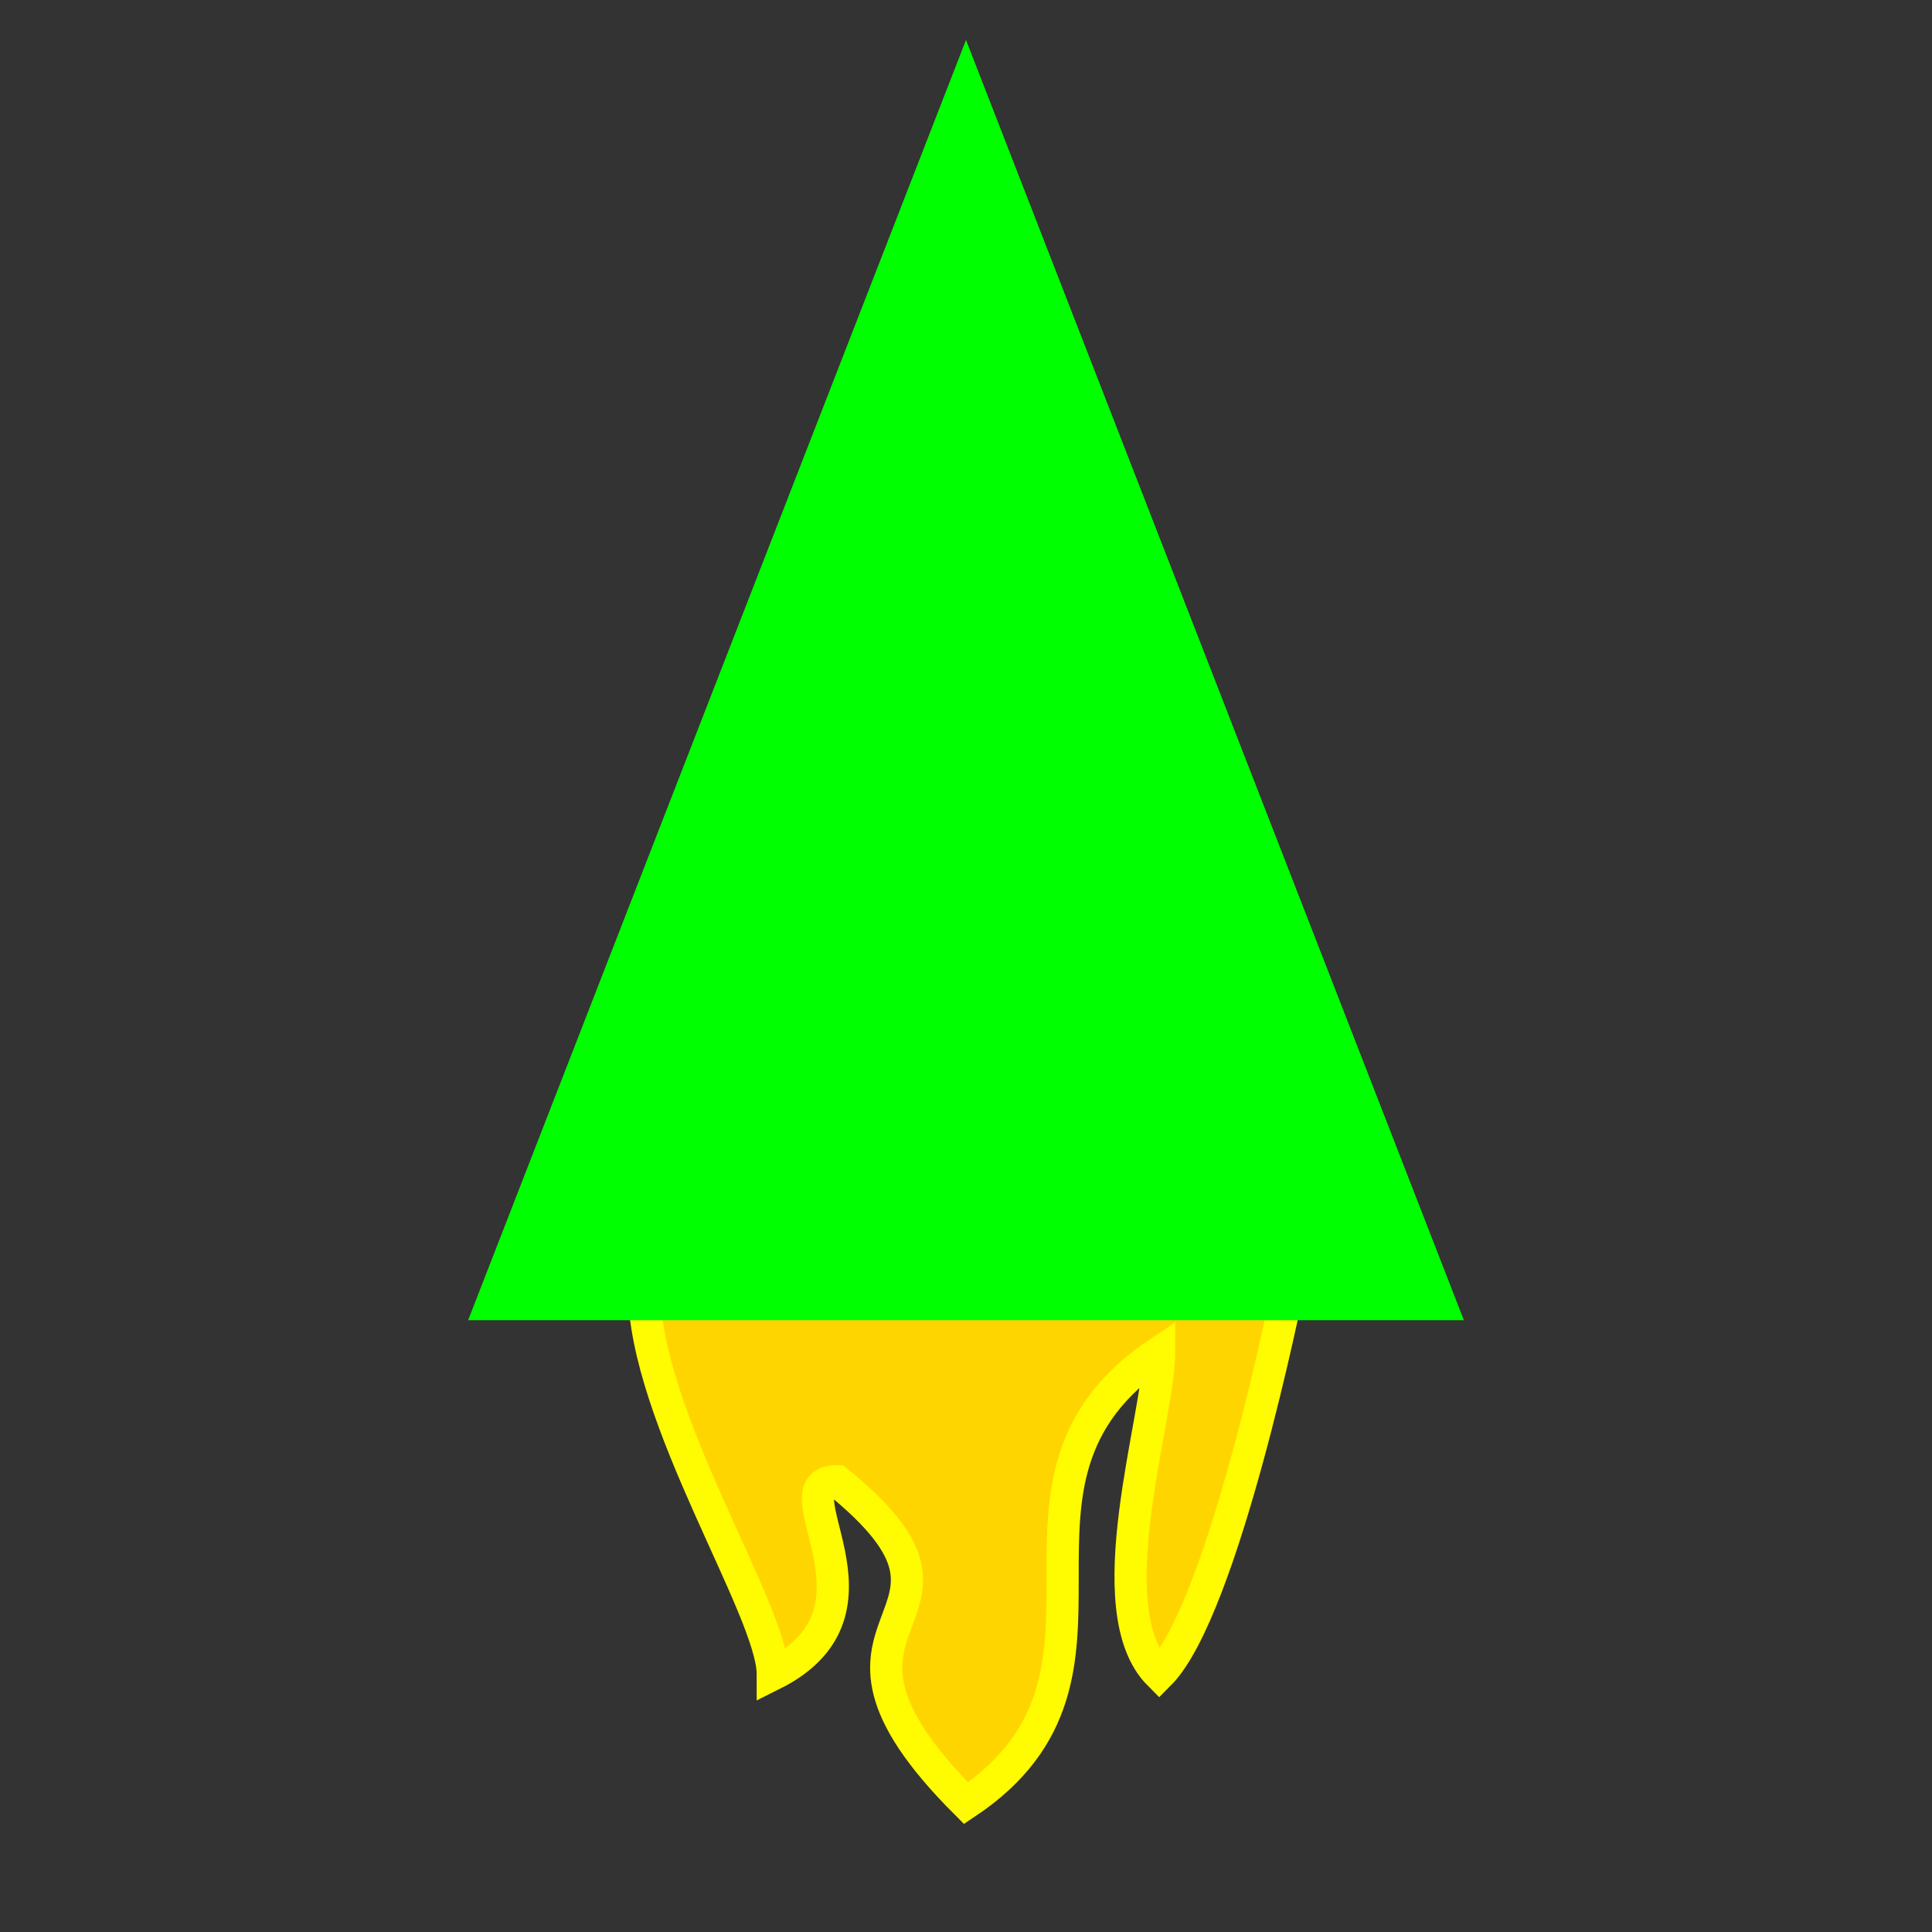 <?xml version="1.0" encoding="UTF-8" standalone="no"?>
<!-- Created with Inkscape (http://www.inkscape.org/) -->

<svg
   xmlns:dc="http://purl.org/dc/elements/1.1/"
   xmlns:cc="http://creativecommons.org/ns#"
   xmlns:rdf="http://www.w3.org/1999/02/22-rdf-syntax-ns#"
   xmlns:svg="http://www.w3.org/2000/svg"
   xmlns="http://www.w3.org/2000/svg"
   xmlns:sodipodi="http://sodipodi.sourceforge.net/DTD/sodipodi-0.dtd"
   xmlns:inkscape="http://www.inkscape.org/namespaces/inkscape"
   width="30"
   height="30"
   id="svg2"
   version="1.1"
   inkscape:version="0.48.4 r9939"
   sodipodi:docname="ship.svg">
  <rect width="100%" height="100%" fill="#333333" stroke="none"/>
  <defs
     id="defs4" />
  <sodipodi:namedview
     id="base"
     pagecolor="#ffffff"
     bordercolor="#666666"
     borderopacity="1.0"
     inkscape:pageopacity="0.0"
     inkscape:pageshadow="2"
     inkscape:zoom="23.583333"
     inkscape:cx="16.264033"
     inkscape:cy="12.901191"
     inkscape:document-units="px"
     inkscape:current-layer="layer2"
     showgrid="false"
     inkscape:window-width="1920"
     inkscape:window-height="1056"
     inkscape:window-x="0"
     inkscape:window-y="24"
     inkscape:window-maximized="1">
    <inkscape:grid
       type="xygrid"
       id="grid2987"
       empspacing="5"
       visible="true"
       enabled="true"
       snapvisiblegridlinesonly="true" />
  </sodipodi:namedview>
  <g
     inkscape:groupmode="layer"
     id="layer2"
     inkscape:label="Fire"
     style="display:inline">
    <path
       style="fill:#ffd500;fill-opacity:1;stroke:#fffb00;stroke-width:0.5;stroke-linecap:square;stroke-miterlimit:4;stroke-opacity:1;stroke-dasharray:none"
       d="m 10,20 c 0,2 2,5 2,6 2,-1 0,-3 1,-3 2.761,2.239 -1,2 2,5 3,-2 0,-5 3,-7 0,1 -1,4 0,5 1,-1 2,-6 2,-6 z"
       id="path3758"
       inkscape:connector-curvature="0"
       sodipodi:nodetypes="cccccccc" />
  </g>
  <g
     inkscape:label="ship"
     inkscape:groupmode="layer"
     id="layer1"
     transform="translate(0,-1022.362)"
     style="display:inline">
    <path
       style="fill:#00ff00;stroke:#00ff00;stroke-width:1;stroke-linecap:square;stroke-miterlimit:4;stroke-dasharray:none"
       d="M 8,20 15,2 22,20 z"
       id="path2985"
       inkscape:connector-curvature="0"
       transform="translate(0,1022.362)"
       sodipodi:nodetypes="cccc" />
  </g>
</svg>
